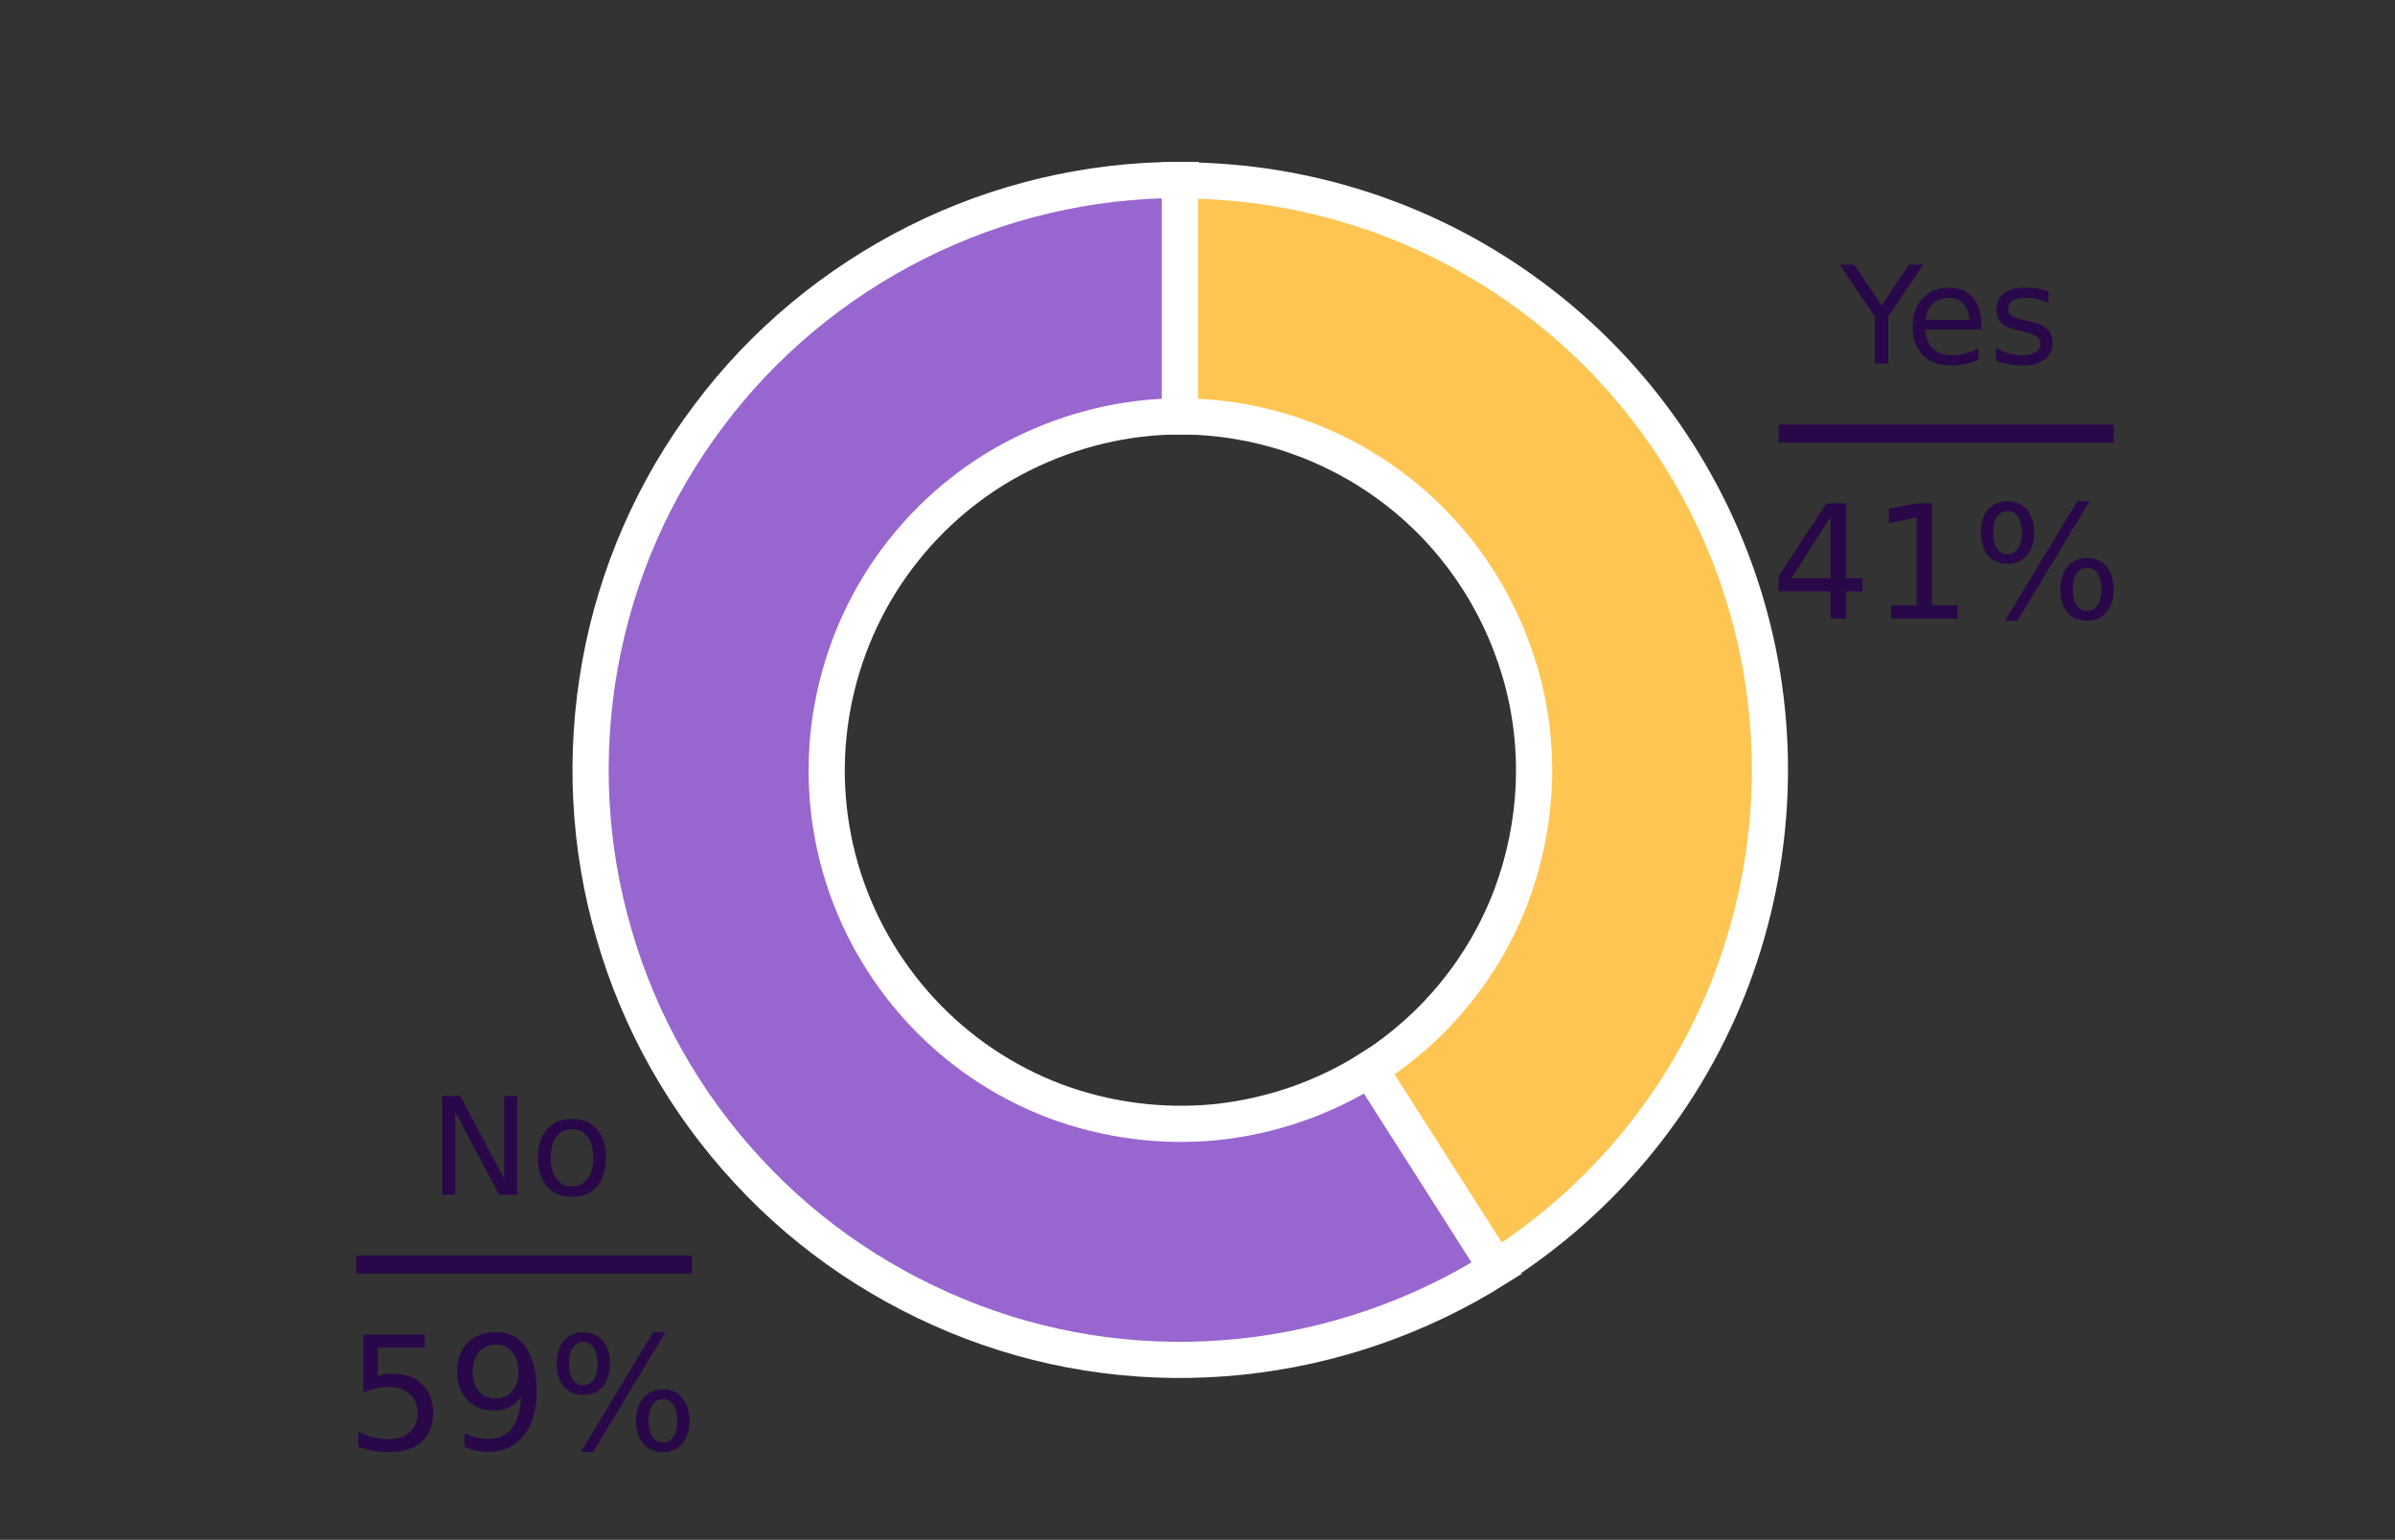 <?xml version="1.0" encoding="utf-8"?>
<!-- Generator: Adobe Illustrator 26.0.2, SVG Export Plug-In . SVG Version: 6.00 Build 0)  -->
<svg version="1.1" id="Layer_1" xmlns="http://www.w3.org/2000/svg" xmlns:xlink="http://www.w3.org/1999/xlink" x="0px" y="0px"
	 viewBox="0 0 529.6 340.6" style="enable-background:new 0 0 529.6 340.6;" xml:space="preserve">
<rect x="0" y="0" width="529.6" height="340.6" fill="#333333" stroke="none"/>
<style type="text/css">
	.st0{fill:none;}
	.st1{fill:#9866CF;stroke:#FFFFFF;stroke-width:8;}
	.st2{fill:#FFC553;stroke:#FFFFFF;stroke-width:8;}
	.st3{fill:#290849;}
	.st4{fill:#290849;stroke:#290849;stroke-width:4;stroke-miterlimit:10;}
</style>
<path class="st0" d="M0,340.6h529.6V0H0V340.6z"/>
<g id="patch_2">
	<path class="st1" d="M261,39.8c-20.2,0-40.2,4.7-58.3,13.8s-33.9,22.2-46,38.4c-12.2,16.2-20.4,35-24,54.9s-2.6,40.4,3.1,59.8
		c5.6,19.4,15.7,37.3,29.5,52.2c13.7,14.9,30.8,26.3,49.7,33.5c18.9,7.2,39.3,9.8,59.4,7.7c20.1-2.1,39.5-8.8,56.6-19.6l-28-44.1
		c-10.3,6.5-21.9,10.5-34,11.8c-12.1,1.2-24.3-0.4-35.6-4.6c-11.4-4.3-21.6-11.2-29.8-20.1s-14.3-19.6-17.7-31.3s-4-24-1.8-35.9
		c2.2-11.9,7.1-23.2,14.4-32.9s16.7-17.6,27.6-23c10.9-5.4,22.8-8.3,35-8.3V39.8z"/>
</g>
<g id="patch_3">
	<path class="st2" d="M330.9,280.4c23.8-15.1,42.2-37.6,52.1-64s11.1-55.4,3.2-82.5c-7.9-27.1-24.4-51-47-67.9
		c-22.6-17-50.1-26.1-78.3-26.1l0,52.2c16.9,0,33.4,5.5,47,15.7c13.6,10.2,23.4,24.5,28.2,40.8s4,33.7-1.9,49.5
		c-6,15.9-17,29.3-31.3,38.4L330.9,280.4z"/>
</g>
<g id="matplotlib.axis_1">
</g>
<g id="matplotlib.axis_2">
</g>
<g id="text_1">
	<g transform="translate(7.2 240.435)scale(0.3 -0.3)">
		<g>
			<path id="DejaVuSans-4e" class="st3" d="M302-6.6h13.3l32.3-61v61h9.6v-72.9h-13.3l-32.3,61v-61H302V-6.6z"/>
		</g>
		<g>
			<path id="DejaVuSans-6f" class="st3" d="M397.6-31.1c-4.8,0-8.6-1.9-11.4-5.6c-2.8-3.8-4.2-8.9-4.2-15.5s1.4-11.7,4.2-15.5
				c2.8-3.8,6.6-5.6,11.5-5.6c4.8,0,8.6,1.9,11.4,5.7c2.8,3.8,4.2,8.9,4.2,15.4c0,6.5-1.4,11.6-4.2,15.4
				C406.2-33,402.4-31.1,397.6-31.1z M397.6-23.5c7.8,0,13.9-2.5,18.4-7.6c4.5-5.1,6.7-12.1,6.7-21.1c0-8.9-2.2-16-6.7-21.1
				c-4.5-5.1-10.6-7.6-18.4-7.6c-7.8,0-14,2.5-18.4,7.6c-4.4,5.1-6.7,12.1-6.7,21.1c0,9,2.2,16,6.7,21.1
				C383.6-26.1,389.7-23.5,397.6-23.5z"/>
		</g>
	</g>
</g>
<g id="text_2">
	<g transform="translate(59.217 227.256)scale(0.35 -0.35)">
		<g>
			<path id="DejaVuSans-35" class="st3" d="M60.5-194.1h38.7v-8.3H69.5v-17.9c1.4,0.5,2.9,0.9,4.3,1.1c1.4,0.2,2.9,0.4,4.3,0.4
				c8.1,0,14.6-2.2,19.3-6.7c4.8-4.5,7.1-10.5,7.1-18.1c0-7.8-2.4-13.9-7.3-18.3c-4.9-4.3-11.8-6.5-20.7-6.5c-3.1,0-6.2,0.3-9.4,0.8
				c-3.2,0.5-6.4,1.3-9.8,2.3v9.9c2.9-1.6,6-2.8,9.1-3.6s6.4-1.2,9.9-1.2c5.6,0,10.1,1.5,13.4,4.4c3.3,3,4.9,7,4.9,12.1
				c0,5.1-1.6,9.1-4.9,12c-3.3,3-7.7,4.5-13.4,4.5c-2.6,0-5.3-0.3-7.9-0.9c-2.6-0.6-5.3-1.5-8-2.7V-194.1z"/>
		</g>
		<g>
			<path id="DejaVuSans-39" class="st3" d="M124.3-265.4v9c2.5-1.2,5-2.1,7.5-2.7c2.5-0.6,5-0.9,7.5-0.9c6.5,0,11.5,2.2,14.9,6.6
				c3.4,4.4,5.4,11,5.9,20c-1.9-2.8-4.3-5-7.2-6.5c-2.9-1.5-6.1-2.2-9.6-2.2c-7.3,0-13.1,2.2-17.3,6.6c-4.2,4.4-6.4,10.5-6.4,18.1
				c0,7.5,2.2,13.5,6.6,18c4.4,4.5,10.3,6.8,17.7,6.8c8.4,0,14.9-3.2,19.3-9.7c4.4-6.5,6.7-15.8,6.7-28.1c0-11.5-2.7-20.7-8.2-27.5
				c-5.4-6.9-12.8-10.3-22-10.3c-2.5,0-5,0.2-7.5,0.7C129.7-267.2,127.1-266.4,124.3-265.4z M143.9-234.5c4.4,0,7.9,1.5,10.5,4.5
				c2.6,3,3.9,7.2,3.9,12.5c0,5.2-1.3,9.4-3.9,12.4c-2.6,3-6.1,4.6-10.5,4.6c-4.4,0-7.9-1.5-10.5-4.6c-2.6-3-3.9-7.2-3.9-12.4
				c0-5.3,1.3-9.4,3.9-12.5C136-233,139.5-234.5,143.9-234.5z"/>
		</g>
		<g>
			<path id="DejaVuSans-25" class="st3" d="M249.7-234.9c-2.8,0-5.1-1.2-6.7-3.6c-1.6-2.4-2.4-5.8-2.4-10.1c0-4.2,0.8-7.6,2.4-10
				c1.6-2.4,3.8-3.6,6.7-3.6c2.8,0,5,1.2,6.6,3.6c1.6,2.4,2.4,5.8,2.4,10c0,4.3-0.8,7.6-2.4,10C254.6-236.1,252.4-234.9,249.7-234.9
				z M249.7-228.7c5.1,0,9.2-1.8,12.2-5.4c3-3.6,4.5-8.4,4.5-14.5c0-6.1-1.5-10.9-4.6-14.5c-3-3.6-7.1-5.3-12.2-5.3
				c-5.2,0-9.3,1.8-12.4,5.3c-3,3.6-4.5,8.4-4.5,14.5c0,6.1,1.5,11,4.6,14.5C240.4-230.5,244.5-228.7,249.7-228.7z M199.3-198.9
				c-2.8,0-5-1.2-6.6-3.6c-1.6-2.4-2.4-5.7-2.4-10c0-4.3,0.8-7.6,2.4-10.1c1.6-2.4,3.8-3.6,6.6-3.6c2.8,0,5.1,1.2,6.7,3.6
				c1.6,2.4,2.4,5.8,2.4,10.1c0,4.2-0.8,7.5-2.4,10C204.3-200.2,202.1-198.9,199.3-198.9z M243.4-192.7h7.8l-45.6-75.6h-7.8
				L243.4-192.7z M199.3-192.7c5.1,0,9.2-1.8,12.3-5.3c3.1-3.6,4.6-8.4,4.6-14.5c0-6.1-1.5-11-4.6-14.5c-3-3.6-7.2-5.3-12.3-5.3
				c-5.2,0-9.3,1.8-12.3,5.3c-3,3.6-4.5,8.4-4.5,14.5c0,6.1,1.5,10.9,4.5,14.5C190-194.5,194.1-192.7,199.3-192.7z"/>
		</g>
	</g>
</g>
<g id="text_3">
	<g transform="translate(473.965 116.681)scale(0.3 -0.3)">
		<g>
			<path id="DejaVuSans-59" class="st3" d="M-223.8,193.8h10.6l20.2-30l20.1,30h10.6l-25.8-38.2v-34.7h-9.9v34.7L-223.8,193.8z"/>
		</g>
		<g>
			<path id="DejaVuSans-65" class="st3" d="M-119.5,150.4v-4.4h-41.3c0.4-6.2,2.3-10.9,5.6-14.1c3.3-3.2,8-4.9,13.9-4.9
				c3.4,0,6.8,0.4,10,1.3c3.2,0.8,6.5,2.1,9.7,3.8v-8.5c-3.2-1.4-6.5-2.4-9.9-3.1c-3.4-0.7-6.8-1.1-10.3-1.1
				c-8.7,0-15.6,2.5-20.7,7.6c-5.1,5.1-7.6,12-7.6,20.6c0,8.9,2.4,16,7.2,21.3c4.8,5.3,11.4,7.9,19.6,7.9c7.4,0,13.2-2.4,17.5-7.1
				C-121.7,165-119.5,158.6-119.5,150.4z M-128.5,153.1c-0.1,4.9-1.4,8.8-4.1,11.8c-2.7,2.9-6.2,4.4-10.7,4.4c-5,0-9-1.4-12-4.2
				c-3-2.8-4.7-6.8-5.2-12L-128.5,153.1z"/>
		</g>
		<g>
			<path id="DejaVuSans-73" class="st3" d="M-69.9,173.9v-8.5c-2.5,1.3-5.2,2.3-7.9,2.9c-2.7,0.7-5.6,1-8.5,1c-4.5,0-7.8-0.7-10-2
				c-2.2-1.4-3.3-3.4-3.3-6.2c0-2.1,0.8-3.7,2.4-4.9s4.8-2.3,9.6-3.4l3.1-0.7c6.4-1.4,10.9-3.3,13.6-5.8s4-6,4-10.4
				c0-5.1-2-9.1-6-12.1c-4-3-9.5-4.4-16.6-4.4c-2.9,0-6,0.3-9.2,0.9c-3.2,0.6-6.5,1.4-10,2.6v9.3c3.3-1.7,6.6-3,9.8-3.9
				c3.2-0.9,6.4-1.3,9.6-1.3c4.2,0,7.5,0.7,9.8,2.2c2.3,1.4,3.4,3.5,3.4,6.1c0,2.4-0.8,4.3-2.5,5.6c-1.6,1.3-5.2,2.6-10.8,3.8
				l-3.1,0.7c-5.6,1.2-9.6,3-12.1,5.4c-2.5,2.4-3.7,5.8-3.7,10c0,5.1,1.8,9.1,5.5,11.9c3.6,2.8,8.8,4.2,15.5,4.2
				c3.3,0,6.4-0.2,9.4-0.7C-75.1,175.6-72.4,174.9-69.9,173.9z"/>
		</g>
	</g>
</g>
<g id="text_4">
	<g transform="translate(384.955 132.62)scale(0.35 -0.35)">
		<g>
			<path id="DejaVuSans-34" class="st3" d="M56.7,52.3L31.8,13.4h24.9V52.3z M54.1,60.9h12.4V13.4h10.4V5.2H66.5V-12h-9.8V5.2H23.8
				v9.5L54.1,60.9z"/>
		</g>
		<g>
			<path id="DejaVuSans-31" class="st3" d="M94.9-3.7H111v55.6l-17.5-3.5v9l17.4,3.5h9.9V-3.7h16.1V-12h-42V-3.7z"/>
		</g>
		<g>
			<path id="DejaVuSans-25_00000023243713678486201090000012748159090205309106_" class="st3" d="M218.8,20.1
				c-2.8,0-5.1-1.2-6.7-3.6c-1.6-2.4-2.4-5.8-2.4-10.1c0-4.2,0.8-7.6,2.4-10c1.6-2.4,3.8-3.6,6.7-3.6c2.8,0,5,1.2,6.6,3.6
				c1.6,2.4,2.4,5.8,2.4,10c0,4.3-0.8,7.6-2.4,10C223.8,18.8,221.6,20.1,218.8,20.1z M218.8,26.3c5.1,0,9.2-1.8,12.2-5.4
				c3-3.6,4.5-8.4,4.5-14.5c0-6.1-1.5-10.9-4.6-14.5c-3-3.6-7.1-5.3-12.2-5.3c-5.2,0-9.3,1.8-12.4,5.3c-3,3.6-4.5,8.4-4.5,14.5
				c0,6.1,1.5,11,4.6,14.5C209.5,24.5,213.7,26.3,218.8,26.3z M168.4,56c-2.8,0-5-1.2-6.6-3.6c-1.6-2.4-2.4-5.7-2.4-10
				c0-4.3,0.8-7.6,2.4-10.1c1.6-2.4,3.8-3.6,6.6-3.6c2.8,0,5.1,1.2,6.7,3.6c1.6,2.4,2.4,5.8,2.4,10.1c0,4.2-0.8,7.5-2.4,10
				C173.5,54.8,171.2,56,168.4,56z M212.5,62.2h7.8l-45.6-75.6h-7.8L212.5,62.2z M168.4,62.2c5.1,0,9.2-1.8,12.3-5.3
				c3.1-3.6,4.6-8.4,4.6-14.5c0-6.1-1.5-11-4.6-14.5c-3-3.6-7.2-5.3-12.3-5.3c-5.2,0-9.3,1.8-12.3,5.3c-3,3.6-4.5,8.4-4.5,14.5
				c0,6.1,1.5,10.9,4.5,14.5C159.2,60.4,163.3,62.2,168.4,62.2z"/>
		</g>
	</g>
</g>
<line class="st4" x1="393.3" y1="95.9" x2="467.4" y2="95.9"/>
<line class="st4" x1="78.8" y1="279.7" x2="153" y2="279.7"/>
</svg>
